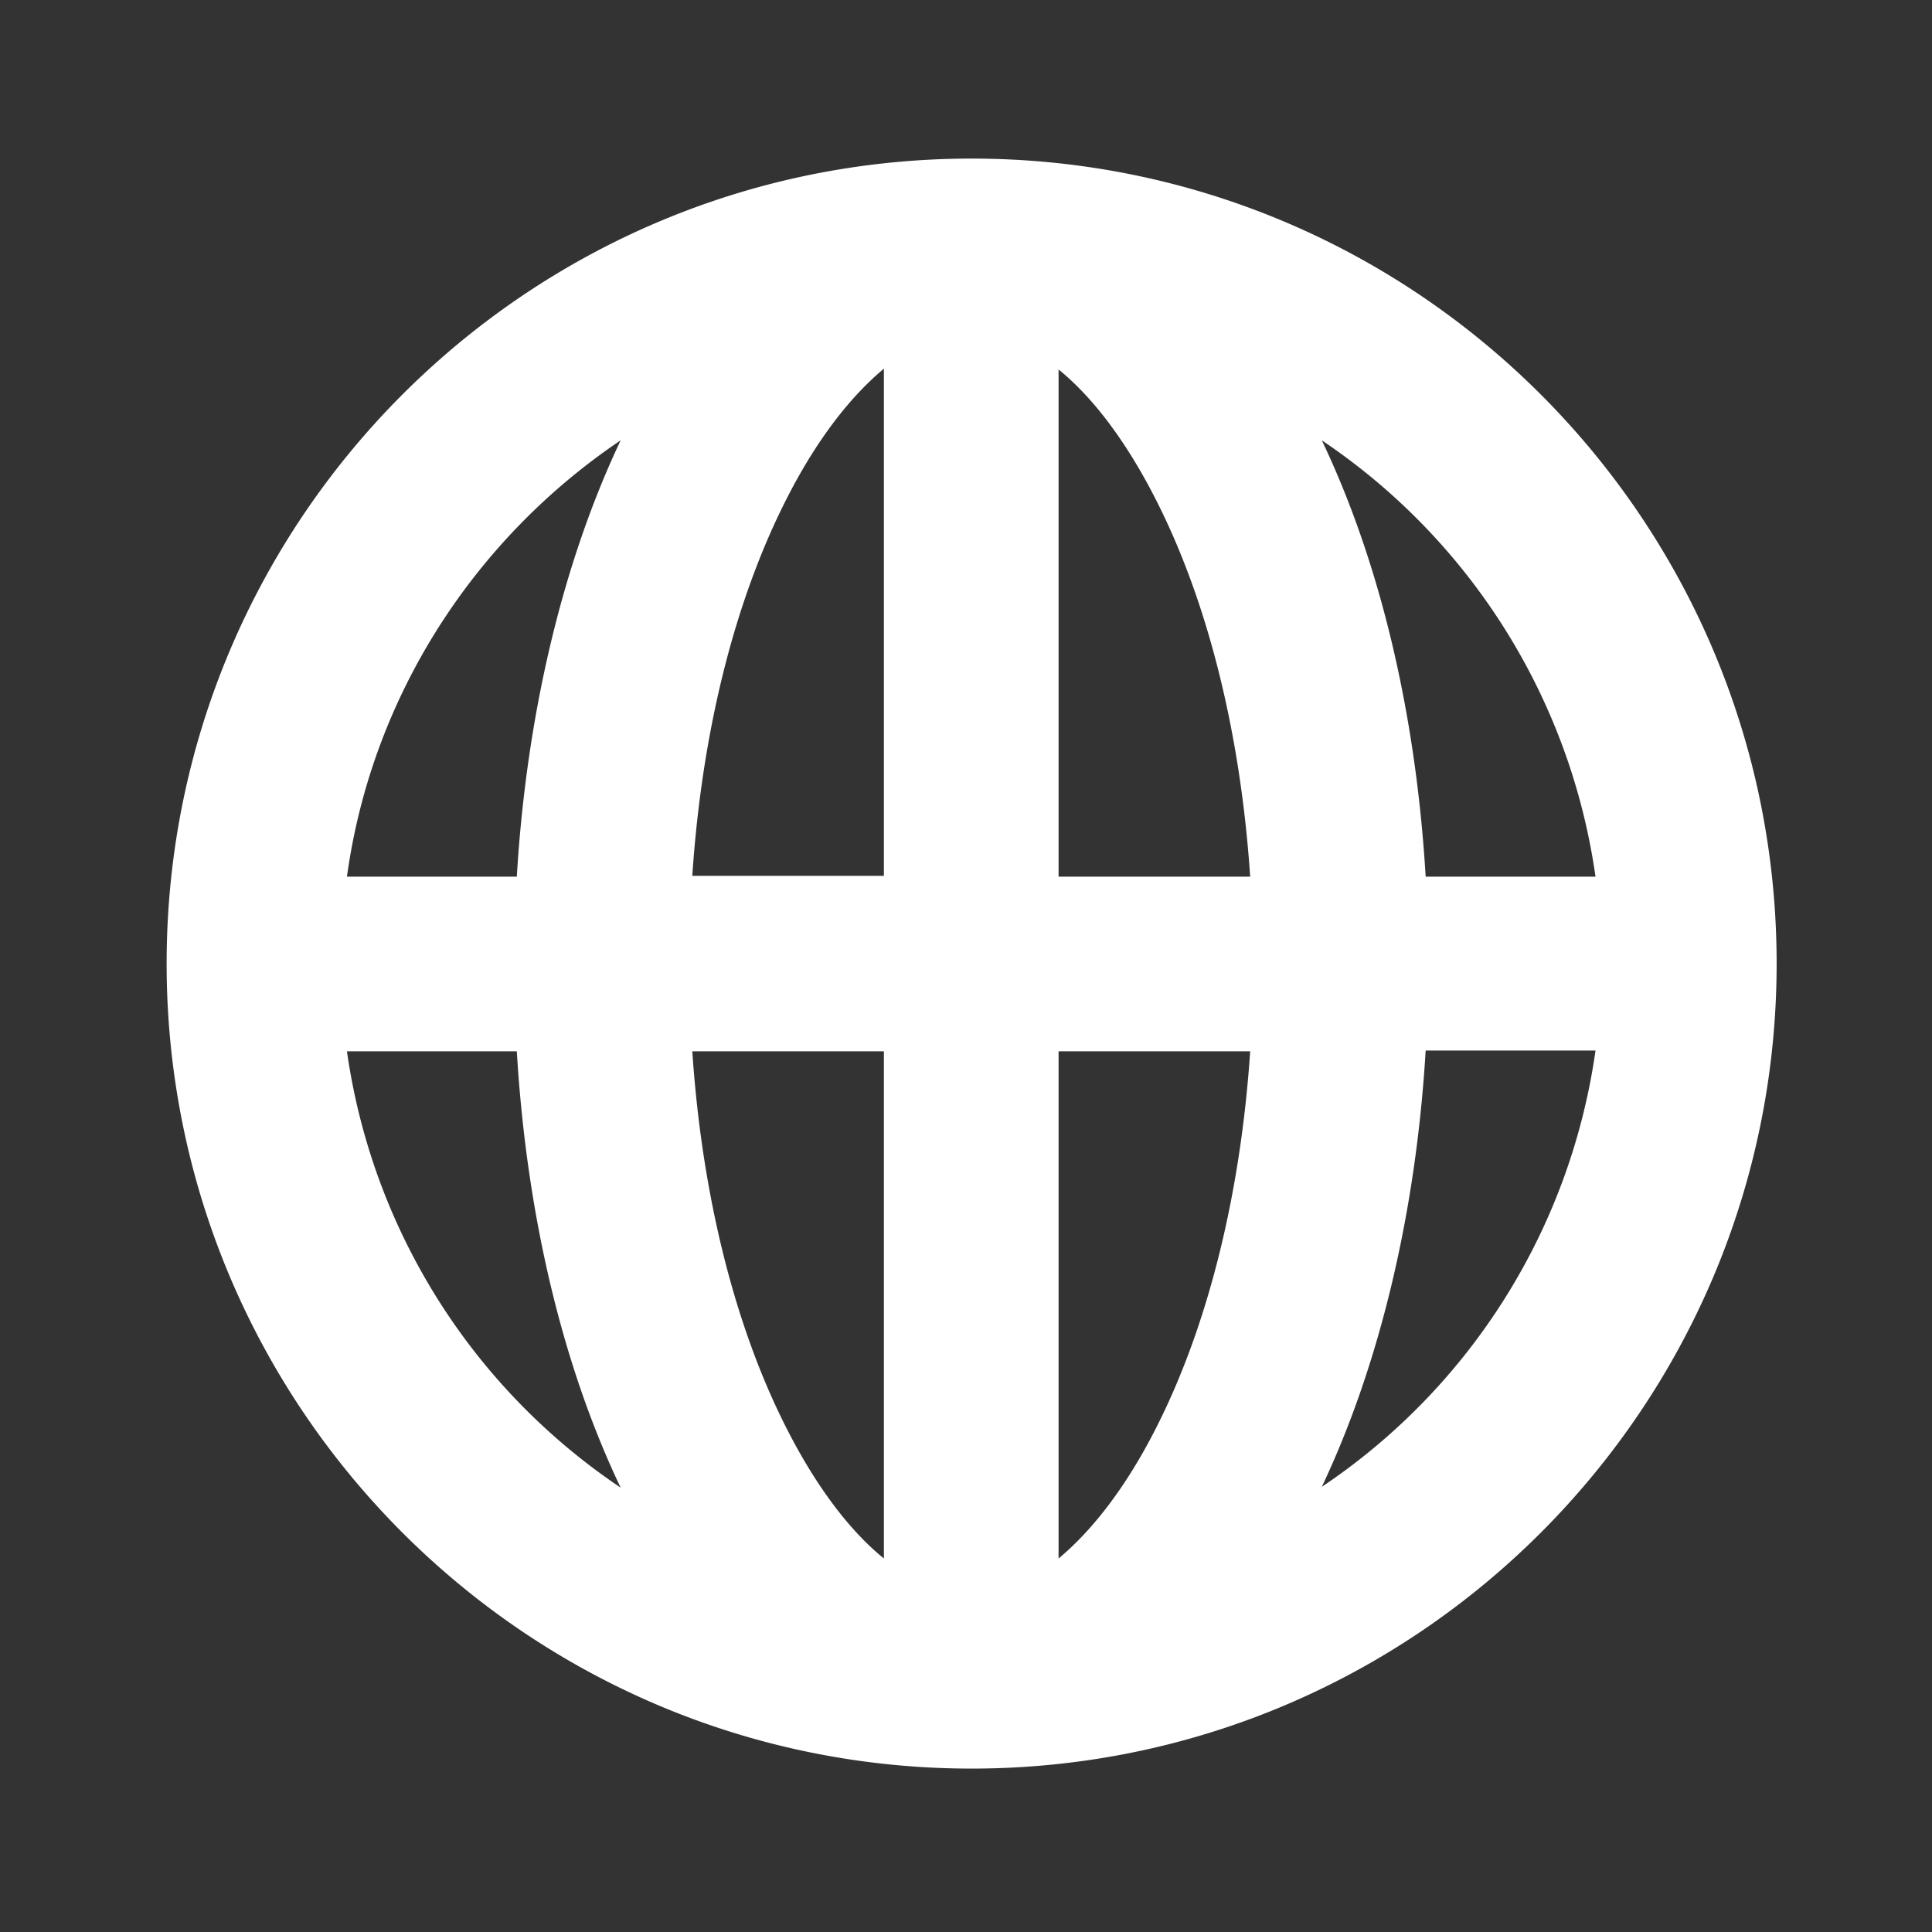 <?xml version="1.0" encoding="utf-8"?>
<svg xmlns="http://www.w3.org/2000/svg" viewBox="0 0 24 24" width="24px" height="24px">
  <rect x="0" y="0" width="24" height="24" fill="#333333" stroke="none"/>
  <path d="M22.07 11.97c0-5.52-4.48-10-10-10s-10 4.48-10 10 4.48 10 10 10 10-4.48 10-10ZM9.79 6.16c.36-.7.77-1.23 1.19-1.58v6.3H8.6c.12-1.8.53-3.44 1.19-4.72Zm-5.48 6.9h2.11c.12 2.01.56 3.89 1.29 5.42a7.858 7.858 0 0 1-3.4-5.42Zm2.11-2.17H4.31c.31-2.25 1.59-4.2 3.4-5.42-.72 1.52-1.17 3.41-1.29 5.42Zm4.56 8.47c-.42-.34-.83-.88-1.19-1.58-.66-1.28-1.07-2.93-1.19-4.72h2.38v6.3Zm3.36-1.58c-.36.7-.77 1.23-1.19 1.58v-6.3h2.38c-.12 1.79-.53 3.44-1.19 4.72Zm-1.19-6.89v-6.3c.42.34.83.88 1.19 1.58.66 1.28 1.07 2.93 1.19 4.72h-2.38Zm3.27 7.58c.72-1.52 1.17-3.41 1.29-5.42h2.11a7.846 7.846 0 0 1-3.4 5.42Zm1.29-7.58c-.12-2.01-.56-3.89-1.29-5.42a7.858 7.858 0 0 1 3.4 5.42h-2.11Z" style="fill: rgb(255, 255, 255);"/>
</svg>
